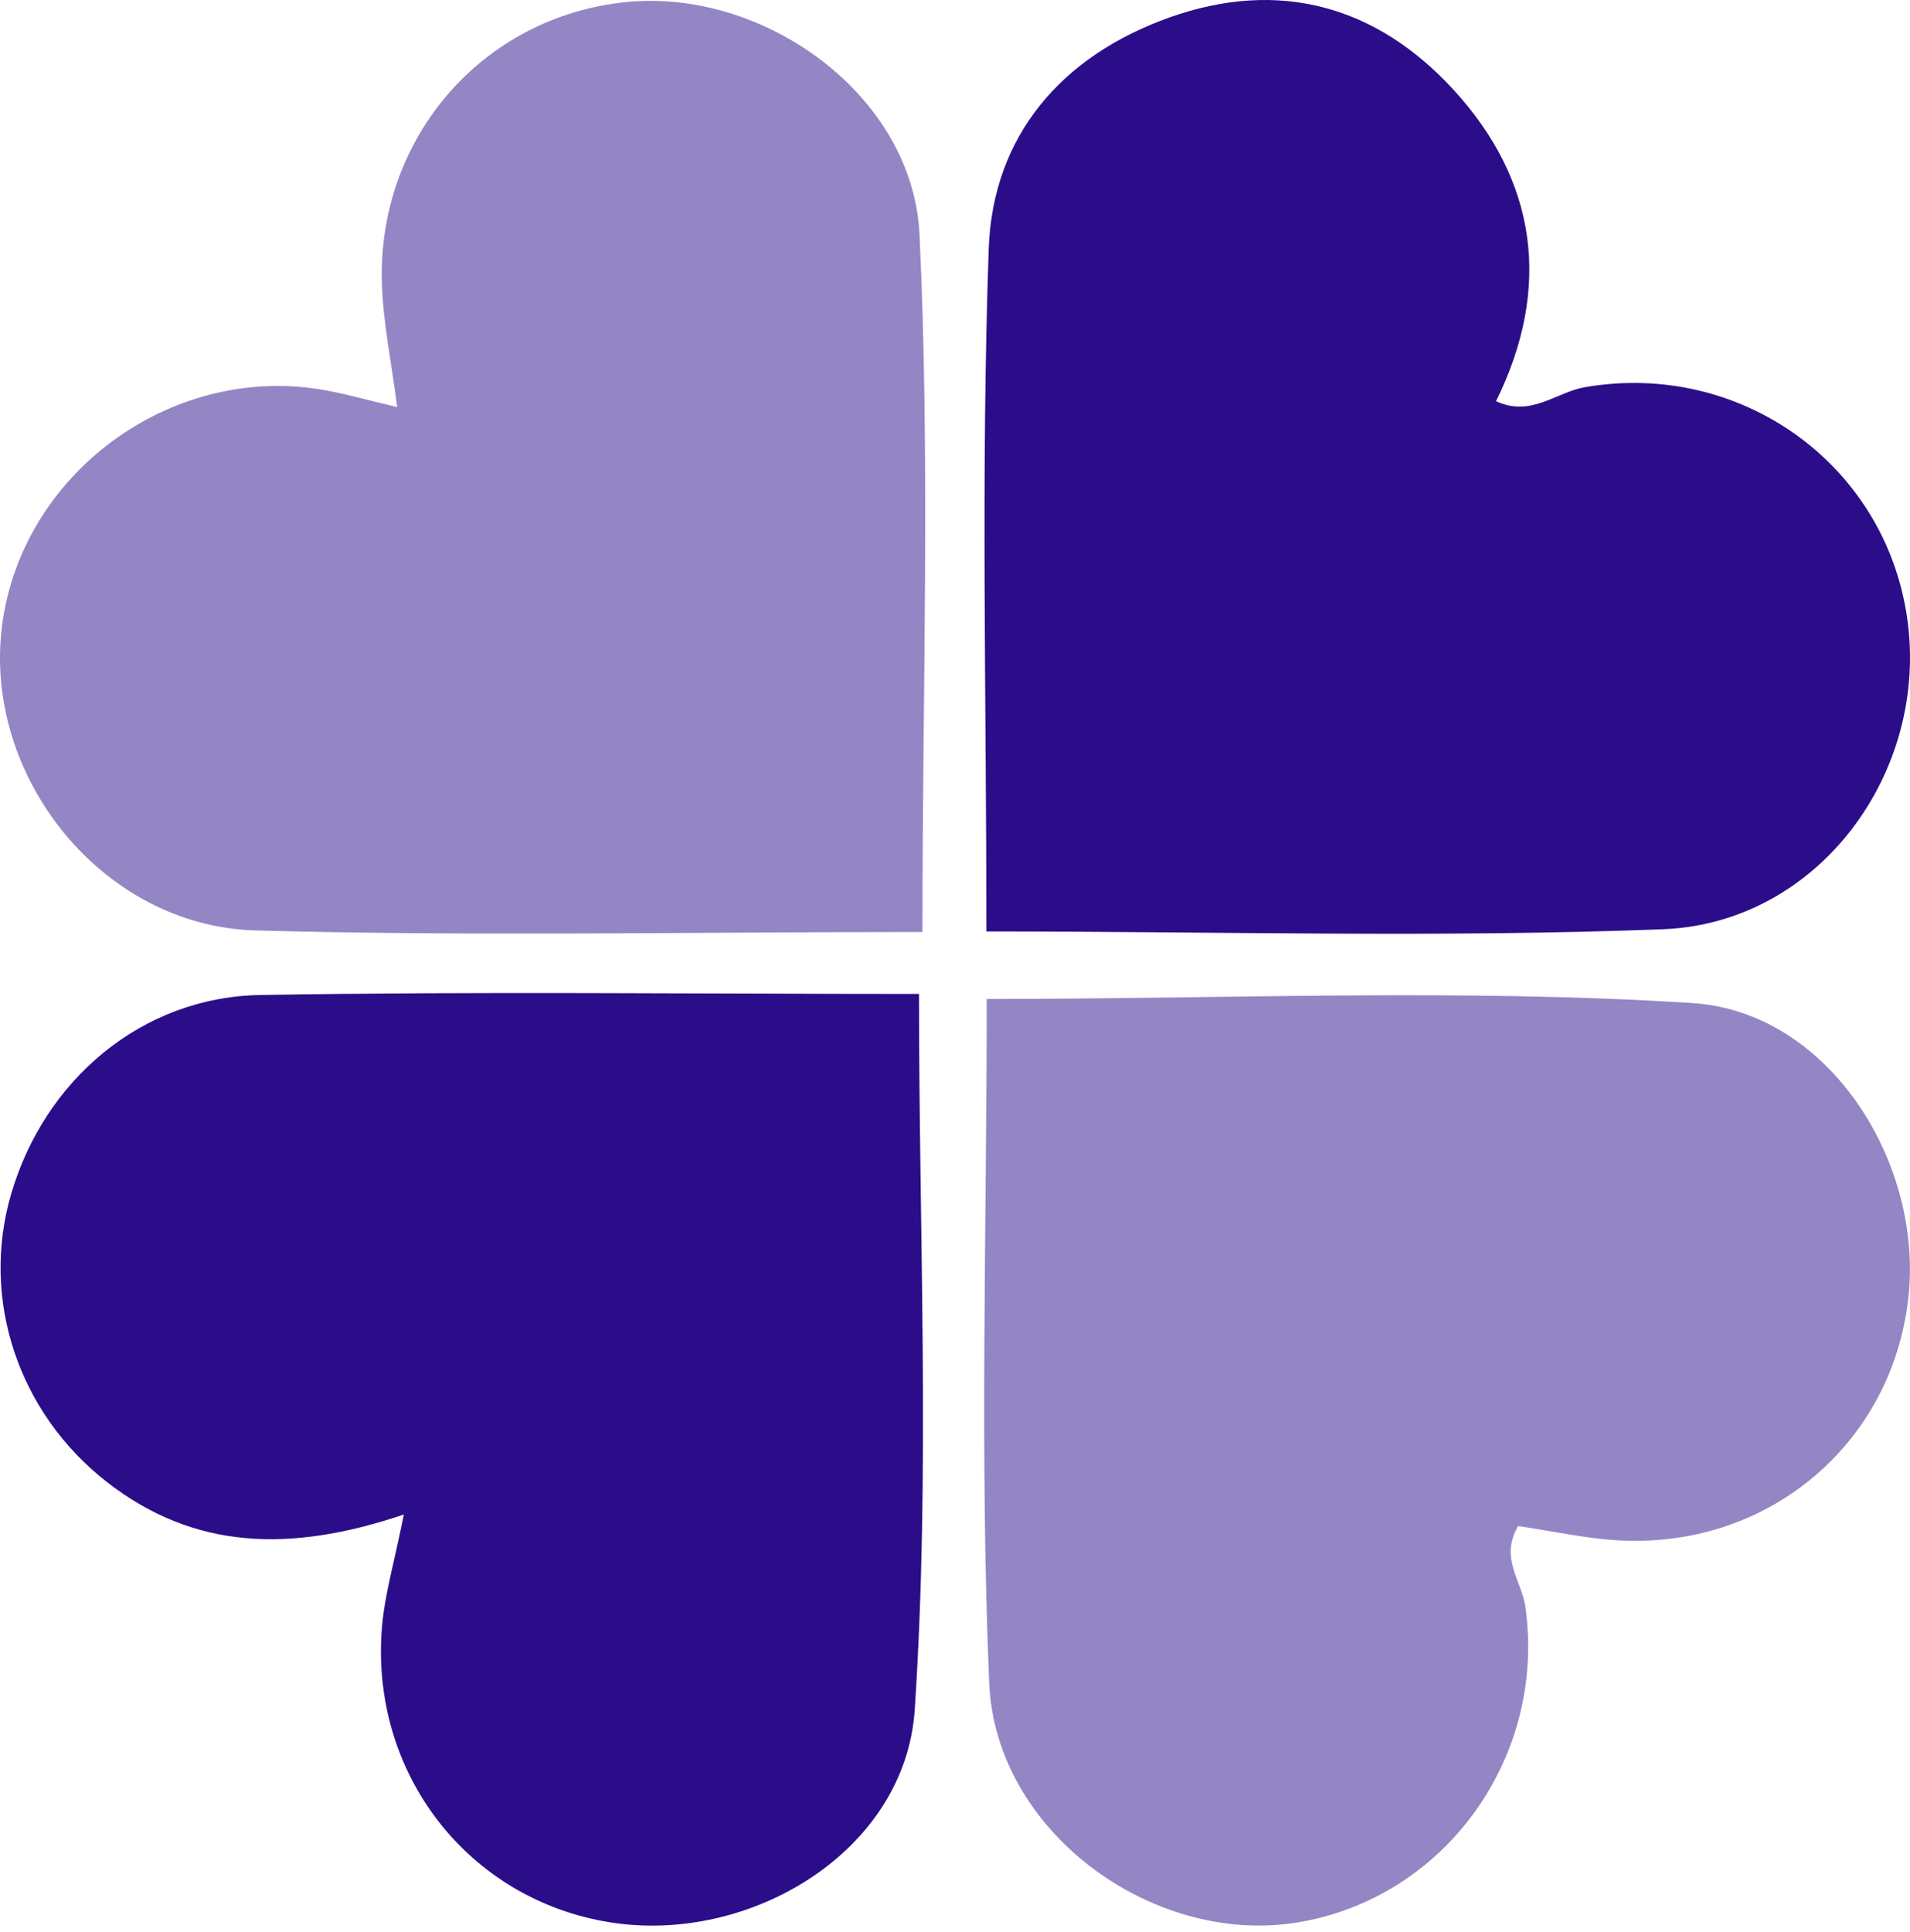 <?xml version="1.0" encoding="utf-8"?>
<!-- Generator: Adobe Illustrator 16.2.0, SVG Export Plug-In . SVG Version: 6.00 Build 0)  -->
<!DOCTYPE svg PUBLIC "-//W3C//DTD SVG 1.1//EN" "http://www.w3.org/Graphics/SVG/1.1/DTD/svg11.dtd">
<svg version="1.1" id="Layer_1" xmlns="http://www.w3.org/2000/svg" xmlns:xlink="http://www.w3.org/1999/xlink" x="0px" y="0px"
	 width="395.629px" height="400px" viewBox="0 0 395.629 400" enable-background="new 0 0 395.629 400" xml:space="preserve">
<g>
	<path fill-rule="evenodd" clip-rule="evenodd" fill="#2B0D8A" d="M83.653,313.611c-23.517,7.93-43.458,7.328-61.498-6.722
		c-18.356-14.293-26.22-37.818-19.862-59.592c6.912-23.68,27.039-40.845,51.661-41.262c44.906-0.763,89.832-0.218,136.402-0.218
		c0,49.954,2.357,99.249-0.88,148.176c-1.946,29.427-34.174,48.657-63.057,44.076c-29.466-4.669-49.901-30.938-47.283-61.308
		C79.714,330.059,81.68,323.479,83.653,313.611z"/>
	<path fill-rule="evenodd" clip-rule="evenodd" fill="#2B0D8A" d="M309.884,83.073c7.218,3.391,12.462-1.872,18.396-2.896
		c32.161-5.552,62.159,15.824,66.764,47.818c4.586,31.839-18.281,63.17-50.592,64.424c-46.16,1.79-92.438,0.455-140.135,0.455
		c0-48.146-1.138-94.777,0.479-141.309c0.813-23.391,15.04-39.996,37.49-47.966c22.706-8.062,42.81-2.359,58.7,14.894
		C318.402,37.396,321.48,59.572,309.884,83.073z"/>
	<path fill-rule="evenodd" clip-rule="evenodd" fill="#9486C4" d="M314.456,316.007c-3.879,6.546,0.739,11.389,1.487,16.624
		c4.487,31.319-16.812,60.746-47.655,65.523c-29.616,4.581-62.09-18.842-63.391-49.666c-1.971-46.595-0.516-93.334-0.516-141.625
		c49.695,0,98.078-2.217,146.138,0.84c28.354,1.806,47.96,33.108,44.748,61.229c-3.401,29.844-28.608,51.385-59.127,50.073
		C328.801,318.691,321.524,317.019,314.456,316.007z"/>
	<path fill-rule="evenodd" clip-rule="evenodd" fill="#9486C4" d="M191.071,192.985c-48.078,0-93.122,0.925-138.106-0.315
		c-31.872-0.88-56.525-31.987-52.542-63.093c4.02-31.401,34.767-54.156,66.211-48.896c4.622,0.774,9.15,2.097,15.643,3.612
		c-1.223-9.442-2.883-17.352-3.164-25.307c-1.075-30.44,20.889-55.6,50.641-58.565c28.422-2.839,59.338,19.206,60.711,48.146
		C192.706,95.775,191.071,143.172,191.071,192.985z"/>
</g>
</svg>
